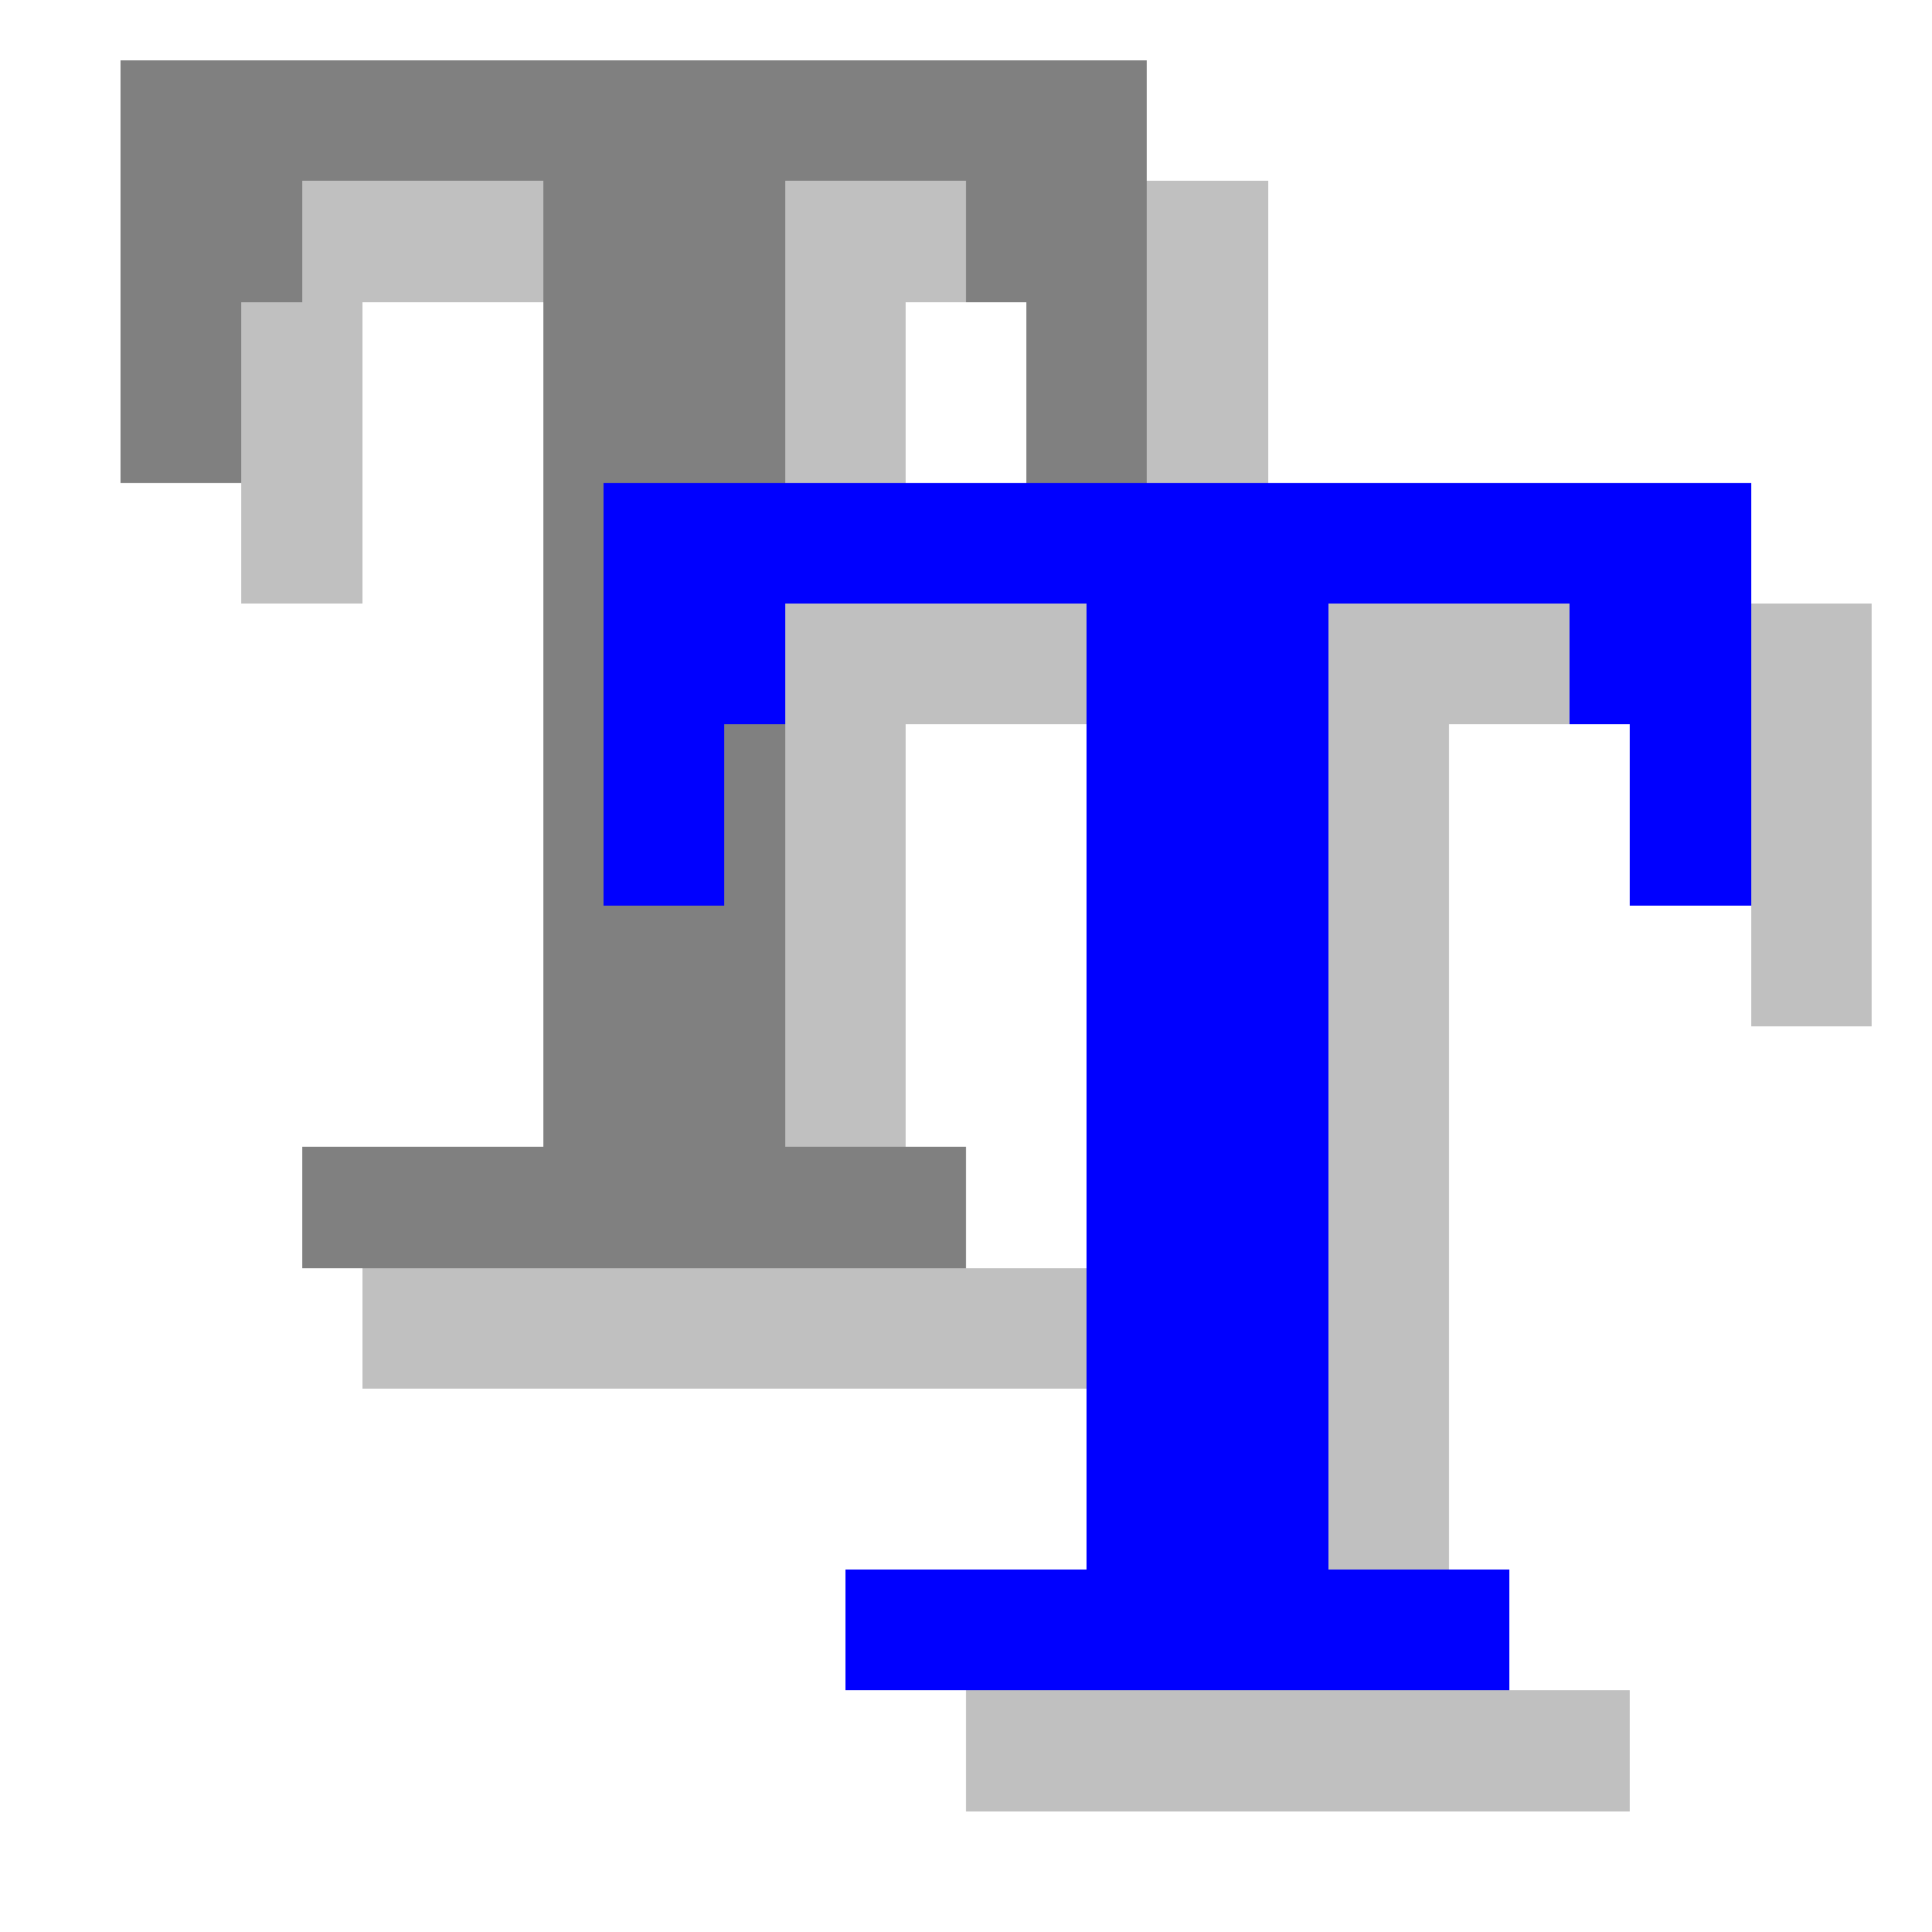 <svg xmlns="http://www.w3.org/2000/svg" width="32" height="32" shape-rendering="crispEdges" viewBox="0 -0.5 32 32"><path stroke="gray" d="M2 1h17M2 2h17M2 3h3m4 0h4m3 0h3M2 4h3m4 0h4m3 0h3M2 5h2m5 0h4m4 0h2M2 6h2m5 0h4m4 0h2M2 7h2m5 0h4m4 0h2M9 8h1M9 9h1m-1 1h1m-1 1h1m-1 1h1m2 0h1m-4 1h1m2 0h1m-4 1h1m2 0h1m-4 1h4m-4 1h4m-4 1h4m-4 1h4m-8 1h11M5 20h11"/><path stroke="silver" d="M5 3h4m4 0h3m3 0h2M5 4h4m4 0h3m3 0h2M4 5h2m7 0h2m4 0h2M4 6h2m7 0h2m4 0h2M4 7h2m7 0h2m4 0h2M4 8h2M4 9h2m7 1h5m4 0h4m3 0h2m-18 1h5m4 0h4m3 0h2m-18 1h2m7 0h2m5 0h2m-18 1h2m7 0h2m5 0h2m-18 1h2m7 0h2m5 0h2m-18 1h2m7 0h2m5 0h2m-18 1h2m7 0h2m5 0h2m-18 1h2m7 0h2m-11 1h2m7 0h2m-2 1h2m-2 1h2M6 21h12m4 0h2M6 22h12m4 0h2m-2 1h2m-2 1h2m-2 1h2m-8 3h11m-11 1h11"/><path stroke="#00f" d="M10 8h19M10 9h19m-19 1h3m5 0h4m4 0h3m-19 1h3m5 0h4m4 0h3m-19 1h2m6 0h4m5 0h2m-19 1h2m6 0h4m5 0h2m-19 1h2m6 0h4m5 0h2m-11 1h4m-4 1h4m-4 1h4m-4 1h4m-4 1h4m-4 1h4m-4 1h4m-4 1h4m-4 1h4m-4 1h4m-4 1h4m-8 1h11m-11 1h11"/></svg>